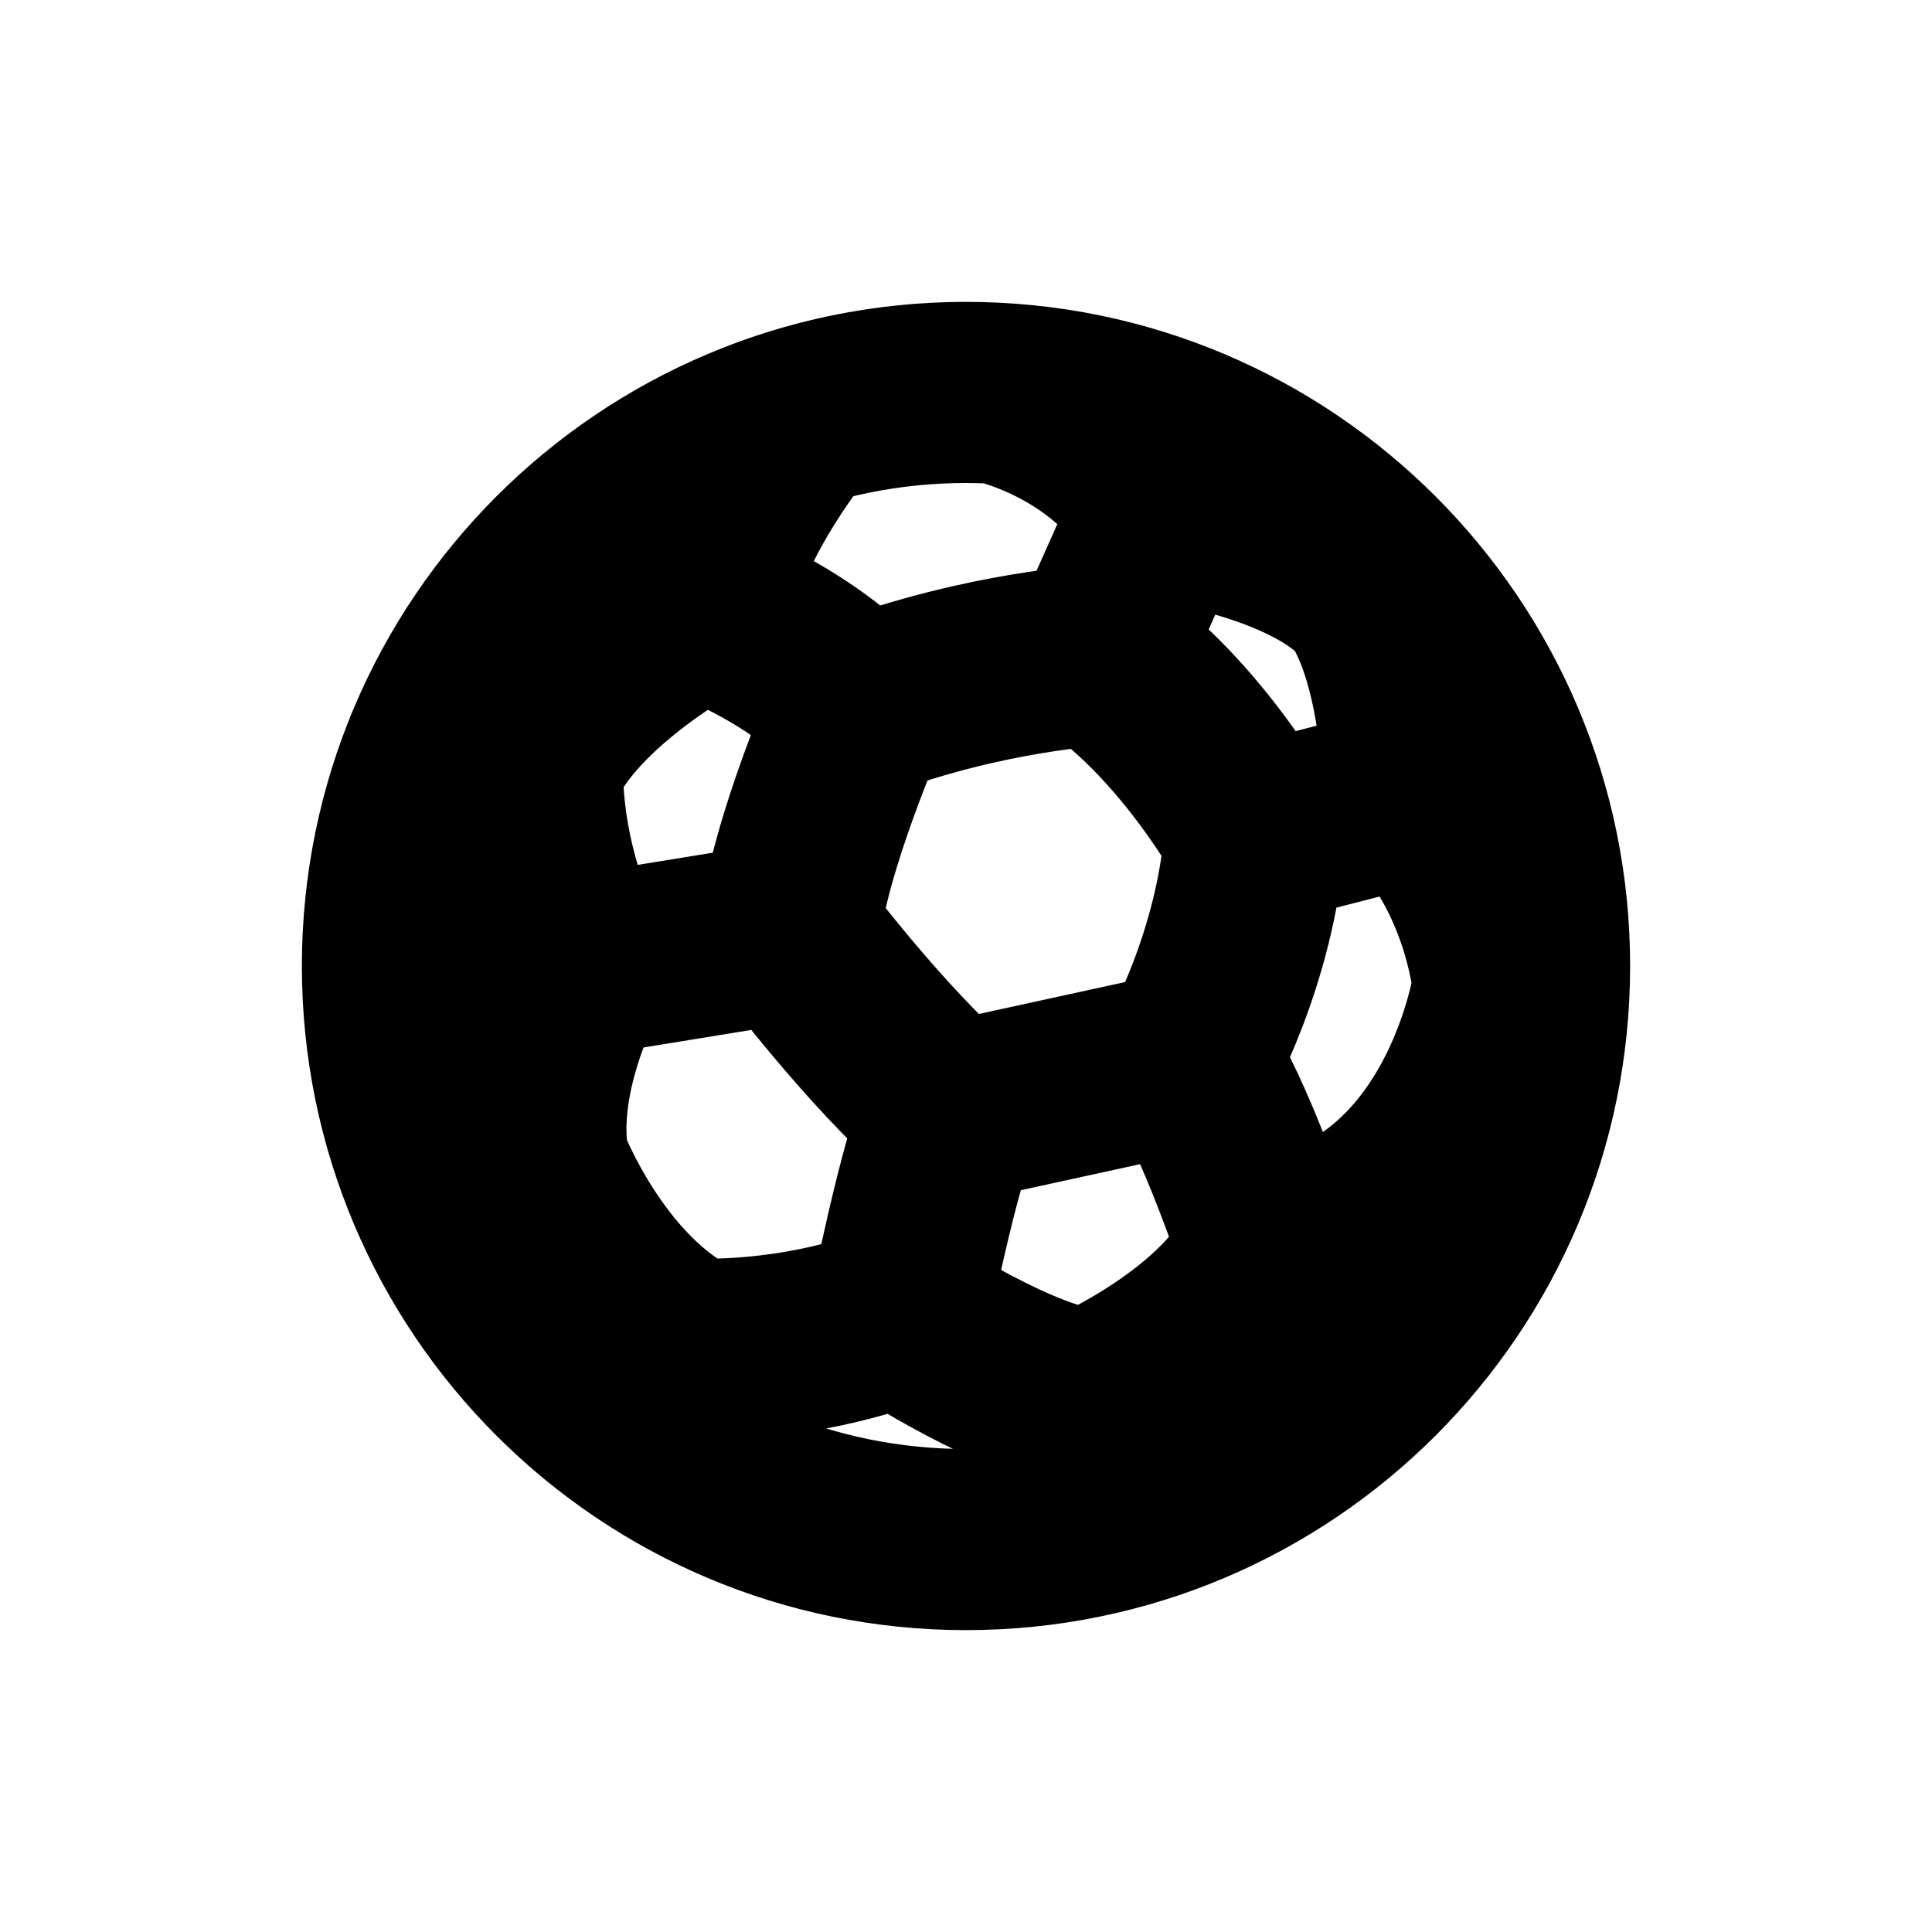 <svg width="16" height="16" viewBox="0 0 16 16" fill="none" xmlns="http://www.w3.org/2000/svg">
<g id="Sport=soccer, Size=16px, weight=regular">
<path id="soccer" d="M7.118 5.864C7.118 5.864 6.616 6.998 6.54 7.719C6.54 7.719 7.238 8.657 7.882 9.214L9.834 8.788C9.834 8.788 10.315 7.948 10.392 6.916M7.118 5.864C8.177 5.471 9.093 5.427 9.093 5.427M7.118 5.864C6.543 5.278 5.801 5.038 5.801 5.038M10.392 6.916C10.392 6.916 9.878 5.973 9.093 5.427M10.392 6.916L11.707 6.578M9.093 5.427L9.628 4.227M11.707 6.578C11.707 6.578 11.701 5.536 11.336 4.952C11.336 4.952 11.024 4.456 9.628 4.227M11.707 6.578C11.707 6.578 12.306 7.095 12.451 8.152C12.451 8.152 12.181 10.087 10.508 10.334M9.628 4.227C9.155 3.445 8.26 3.257 8.26 3.257M6.626 3.452C6.626 3.452 5.983 4.209 5.801 5.038M5.801 5.038C5.801 5.038 4.733 5.6 4.413 6.334C4.413 6.334 4.361 7.113 4.812 7.999L6.54 7.718M4.812 8C4.812 8 4.324 8.865 4.463 9.643C4.463 9.643 4.885 10.756 5.742 11.171M5.742 11.171C5.742 11.171 6.557 11.222 7.445 10.887M5.742 11.171C5.742 11.171 5.612 11.588 5.696 12.155M7.445 10.887C7.445 10.887 7.7 9.599 7.881 9.213M7.445 10.887C7.445 10.887 8.449 11.549 9.031 11.592M3.6 6.206C3.6 6.206 3.893 6.18 4.411 6.246M3.544 9.648L4.438 9.587M9.031 11.592C9.031 11.592 10.174 11.098 10.508 10.334M9.031 11.592C9.031 11.592 9.053 12.324 8.977 12.649M10.508 10.334C10.508 10.334 10.137 9.206 9.835 8.788M11.642 9.776C11.642 9.776 11.888 10.193 11.751 10.915M12.75 8C12.75 10.623 10.623 12.75 8 12.75C5.377 12.75 3.25 10.623 3.25 8C3.25 5.377 5.377 3.25 8 3.25C10.623 3.25 12.75 5.377 12.75 8Z" stroke="black" stroke-width="1.5" stroke-miterlimit="10" stroke-linecap="round" stroke-linejoin="round"/>
</g>
</svg>
